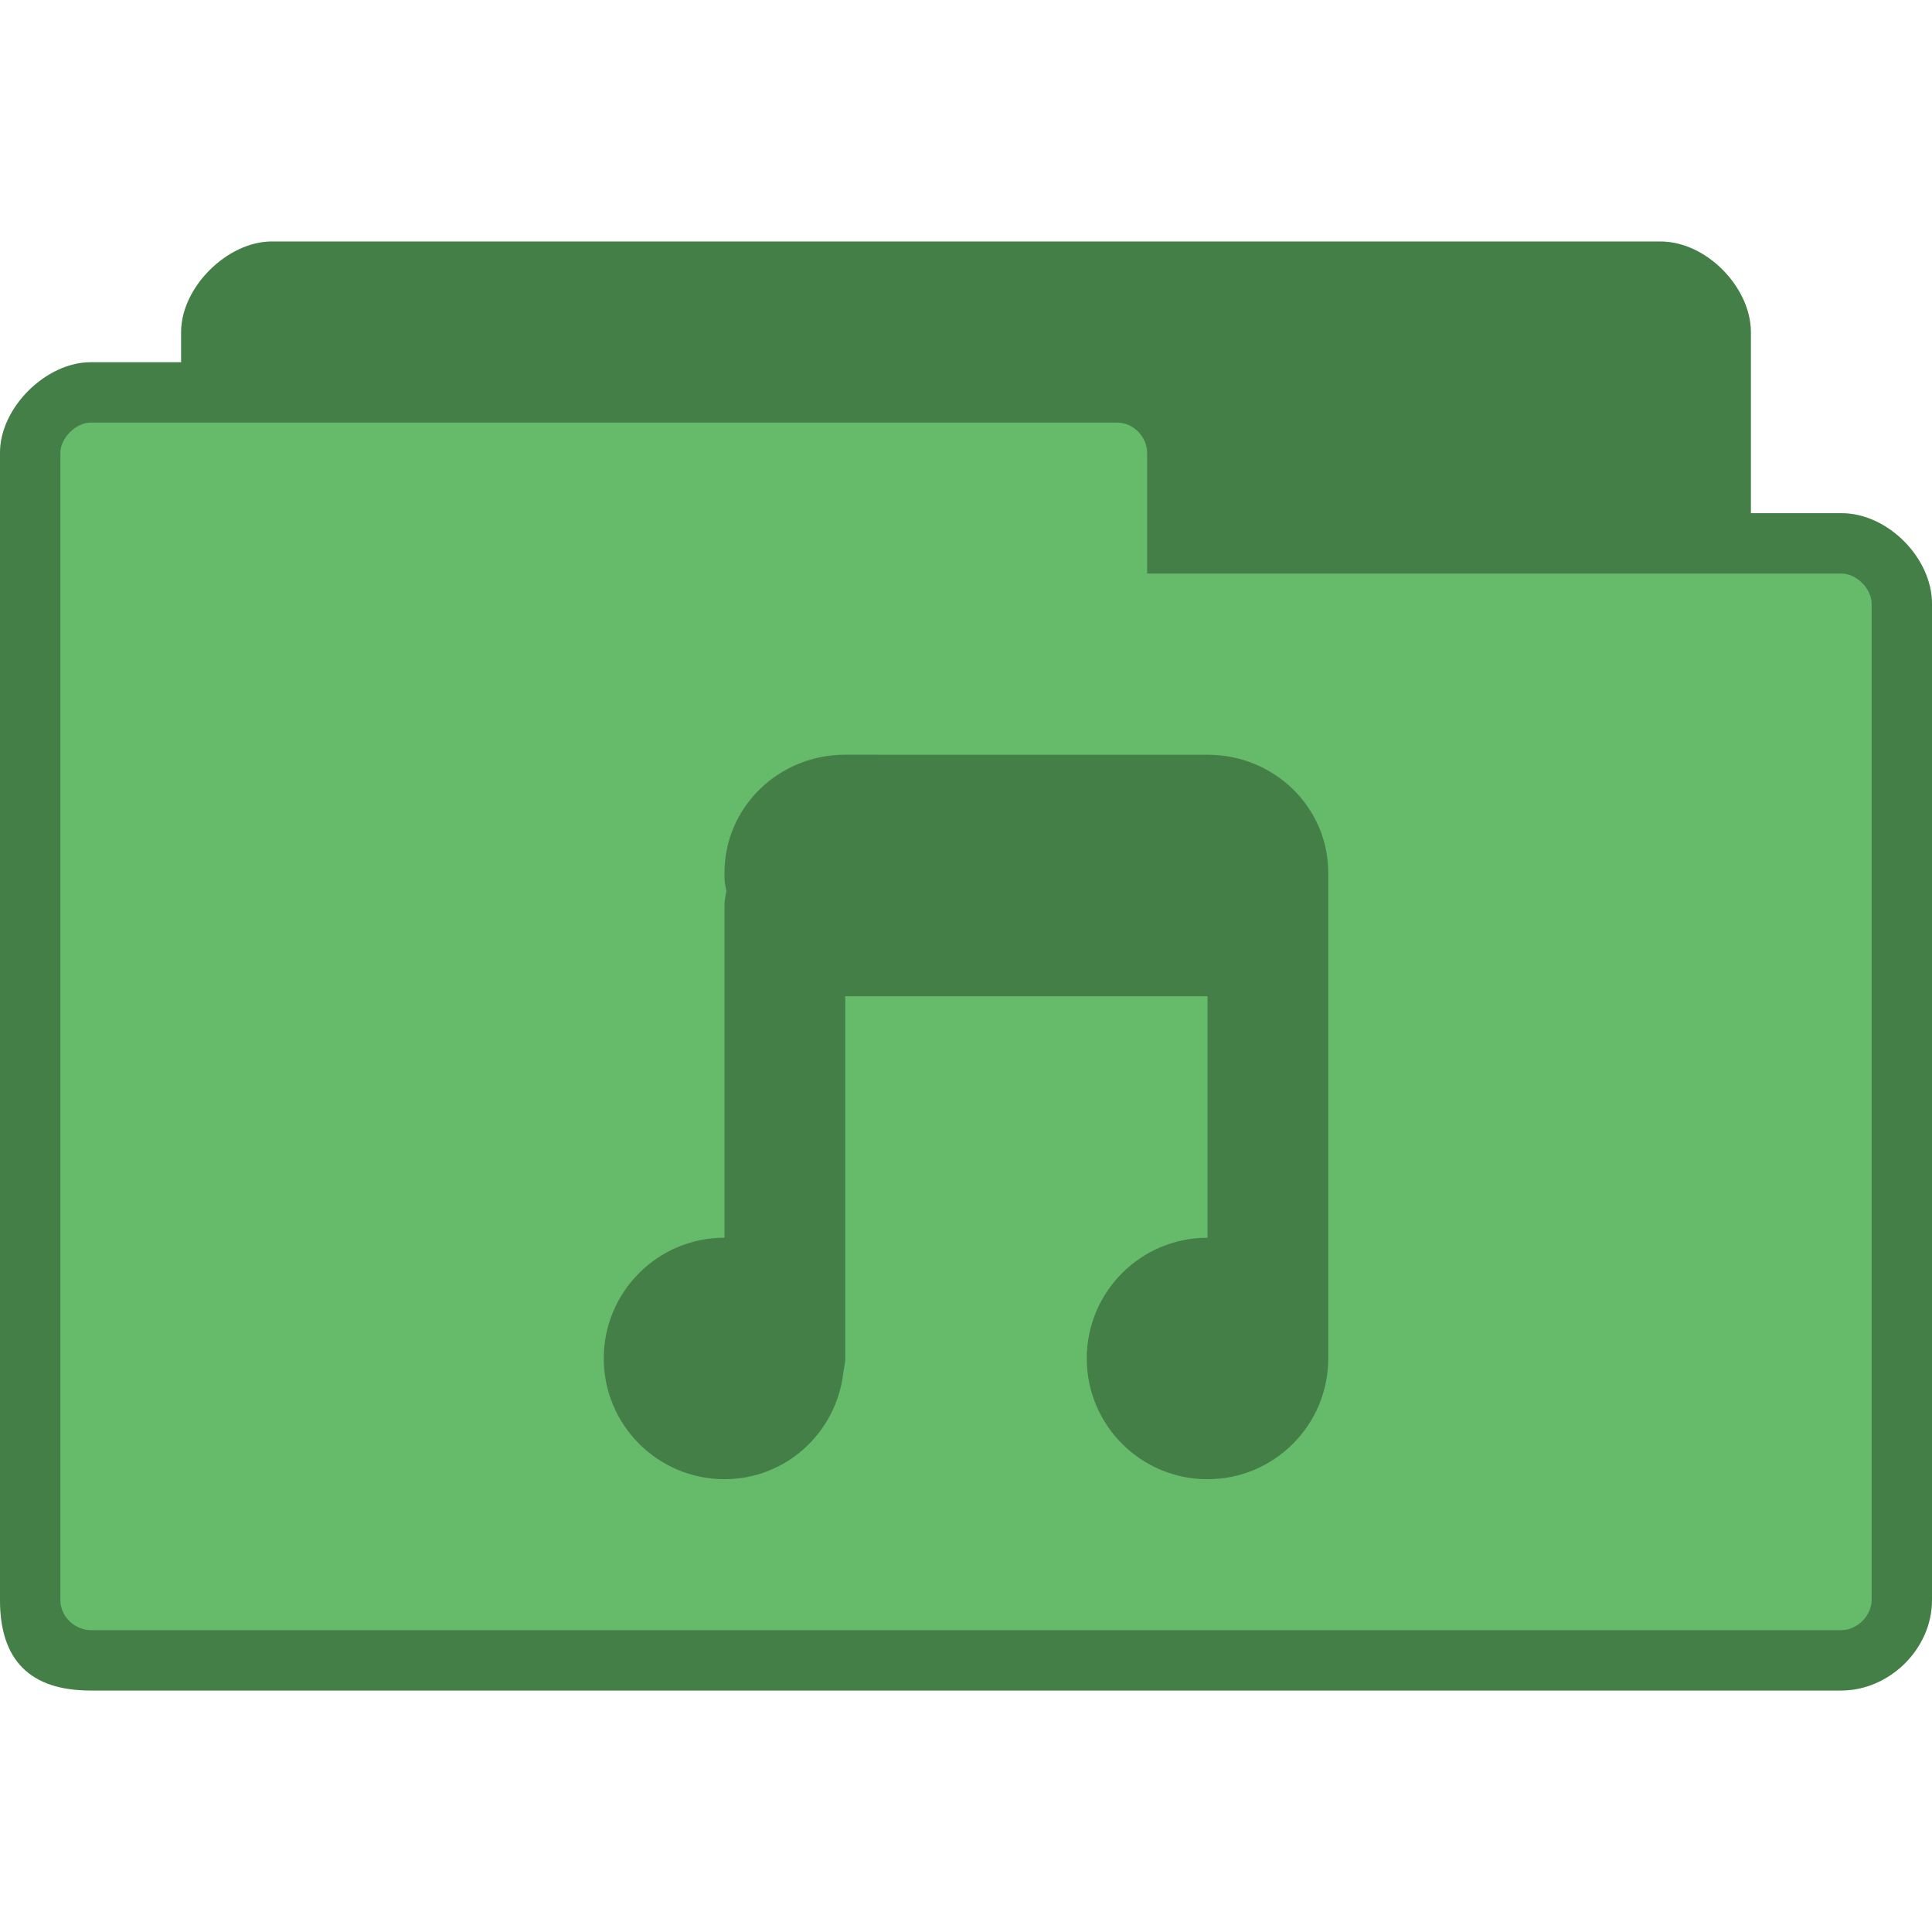 <svg xmlns="http://www.w3.org/2000/svg" viewBox="0 0 256 256">
 <path d="m 36 32 c -5.859 0 -12 6.05 -12 12 l 0 4 -12 0 c -5.883 0 -12 5.984 -12 12 l 0 152 c 0 8 4 12 12 12 l 232 0 c 6.273 0 12 -5.43 12 -12 l 0 -132 c 0 -6.02 -5.82 -12 -12 -12 l -12 0 0 -24 c 0 -5.844 -5.813 -12 -12 -12 z m 0 0" style="fill:#66bb6a;fill-opacity:1;stroke:none;fill-rule:nonzero"/>
 <path d="m 36 32 c -5.859 0 -12 6.05 -12 12 l 0 4 -12 0 c -5.883 0 -12 5.984 -12 12 l 0 152 c 0 8 4 12 12 12 l 232 0 c 6.273 0 12 -5.43 12 -12 l 0 -132 c 0 -6.02 -5.82 -12 -12 -12 l -12 0 0 -24 c 0 -5.844 -5.813 -12 -12 -12 z m -24 24 136 0 c 2.359 0 4 2.063 4 4 l 0 16 92 0 c 2.023 0 4 2.031 4 4 l 0 132 c 0 2.086 -1.914 4 -4 4 l -232 0 c -1.859 0 -4 -1.586 -4 -4 l 0 -152 c 0 -1.969 2.063 -4 4 -4 z m 0 0" style="fill:#000;fill-opacity:0.322;stroke:none;fill-rule:nonzero"/>
 <path d="m 112 100 c -8.867 0 -16 6.992 -16 15.625 l 0 0.75 c 0 0.609 0.18 1.164 0.25 1.75 c -0.141 0.602 -0.25 1.227 -0.25 1.875 l 0 44 c -8.836 0 -16 7.164 -16 16 0 8.836 7.164 16 16 16 8.195 0 14.813 -6.18 15.75 -14.12 0.07 -0.617 0.25 -1.234 0.25 -1.875 l 0 -48 48 0 0 32 c -8.836 0 -16 7.164 -16 16 0 8.836 7.164 16 16 16 8.836 0 16 -7.164 16 -16 l 0 -64 c 0 -0.125 0.008 -0.25 0 -0.375 c 0 -8.633 -7.133 -15.625 -16 -15.625 z m 0 0" style="fill:#000;fill-opacity:0.322;stroke:none;fill-rule:nonzero"/>
</svg>
